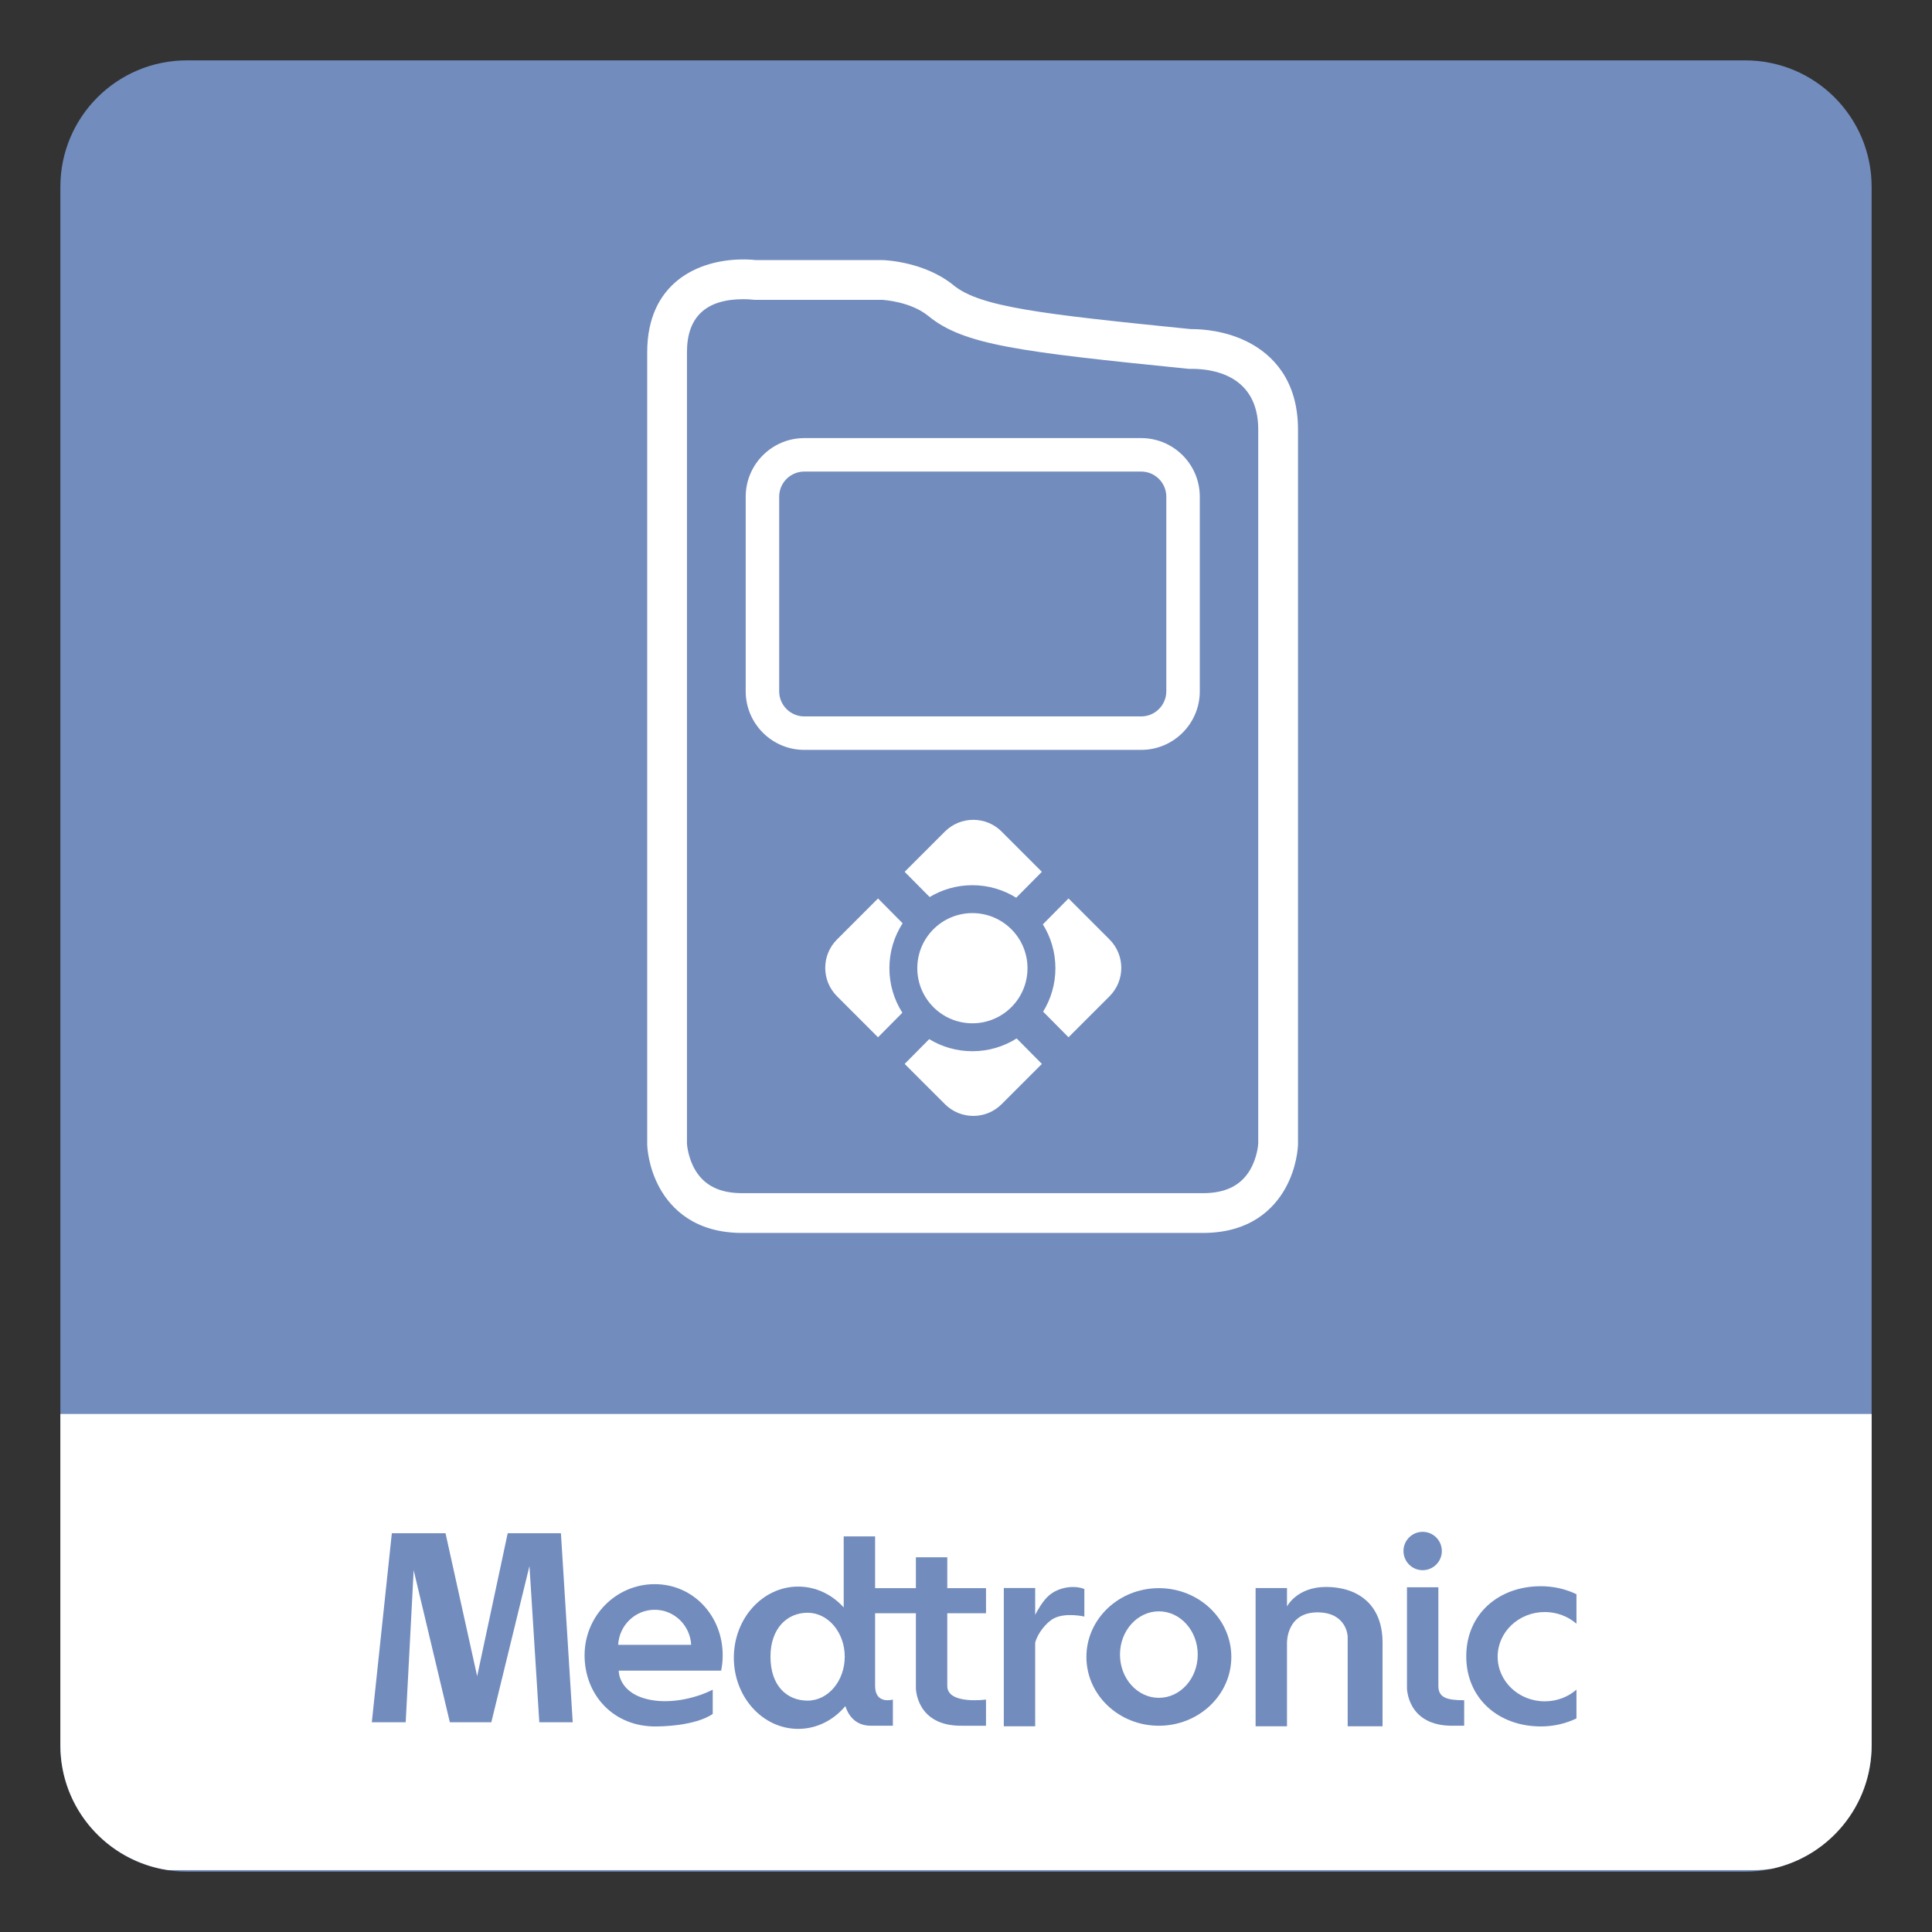 <?xml version="1.0" encoding="utf-8"?>
<!-- Generator: Adobe Illustrator 16.0.0, SVG Export Plug-In . SVG Version: 6.00 Build 0)  -->
<!DOCTYPE svg PUBLIC "-//W3C//DTD SVG 1.1 Tiny//EN" "http://www.w3.org/Graphics/SVG/1.1/DTD/svg11-tiny.dtd">
<svg version="1.1" baseProfile="tiny" id="Layer_1" xmlns="http://www.w3.org/2000/svg" xmlns:xlink="http://www.w3.org/1999/xlink"
	 x="0px" y="0px" width="192px" height="192px" viewBox="0 0 192 192" xml:space="preserve">
<rect x="0" y="0" width="192" height="192" fill="#333333" stroke="none"/>
<g>
	<g>
		<g>
			<path fill="#728CBD" d="M186,173.435c0,6.939-5.626,12.565-12.565,12.565H18.565C11.626,186,6,180.374,6,173.435V18.565
				C6,11.626,11.626,6,18.565,6h154.869C180.374,6,186,11.626,186,18.565V173.435z"/>
		</g>
	</g>
	<path fill="#FFFFFF" d="M186,140.517H6v32.918c0,6.315,4.665,11.528,10.733,12.417h157.522c0.638,0,1.26-0.061,1.872-0.148
		c5.644-1.233,9.872-6.255,9.872-12.269V140.517z"/>
	<g>
		<path fill="#FFFFFF" d="M124.163,34.067c-2.317-1.228-4.743-1.36-5.68-1.36c-0.047,0-0.089,0-0.125,0.001
			c-14.819-1.495-20.947-2.193-23.591-4.356c-2.88-2.357-6.849-2.499-7.017-2.503c-0.019,0-0.038-0.001-0.058-0.001H75.146
			c-0.23-0.025-0.686-0.065-1.279-0.065c-4.616,0-9.549,2.42-9.549,9.215v78.691c0,0.019,0,0.036,0.001,0.055
			c0.006,0.225,0.093,2.26,1.253,4.34c1.13,2.027,3.469,4.444,8.188,4.444h45.792c4.72,0,7.058-2.417,8.188-4.444
			c1.161-2.08,1.248-4.115,1.254-4.34c0-0.019,0.001-0.036,0.001-0.055V42.692C128.994,37.678,126.367,35.234,124.163,34.067z
			 M125.043,113.642c-0.012,0.176-0.115,1.434-0.813,2.62c-0.916,1.558-2.446,2.314-4.679,2.314H73.76
			c-2.232,0-3.763-0.757-4.678-2.314c-0.706-1.201-0.804-2.476-0.813-2.614v-78.65c0-3.493,1.883-5.264,5.598-5.264
			c0.532,0,0.881,0.045,0.881,0.045c0.092,0.013,0.186,0.02,0.28,0.02h12.626c0.242,0.013,2.867,0.184,4.611,1.61
			c3.511,2.873,8.999,3.546,25.82,5.243c0.091,0.009,0.191,0.012,0.283,0.007c0.014,0,0.053-0.001,0.114-0.001
			c1.973,0,6.56,0.588,6.56,6.034V113.642z"/>
		<path fill="#FFFFFF" d="M113.412,43.537H79.93c-3.211,0-5.823,2.612-5.823,5.823V68.7c0,3.211,2.612,5.823,5.823,5.823h33.482
			c3.211,0,5.822-2.612,5.822-5.823v-19.34C119.234,46.148,116.623,43.537,113.412,43.537z M115.906,68.7
			c0,1.376-1.119,2.496-2.494,2.496H79.93c-1.376,0-2.496-1.119-2.496-2.496v-19.34c0-1.376,1.119-2.496,2.496-2.496h33.482
			c1.375,0,2.494,1.12,2.494,2.496V68.7z"/>
		<circle fill="#FFFFFF" cx="96.636" cy="96.219" r="5.476"/>
		<path fill="#FFFFFF" d="M87.257,89.286l-4.077,4.078c-1.559,1.559-1.559,4.084,0,5.643l4.077,4.077l2.418-2.44
			c-0.814-1.279-1.288-2.796-1.288-4.424c0-1.646,0.483-3.178,1.314-4.465L87.257,89.286z"/>
		<path fill="#FFFFFF" d="M96.636,104.469c-1.571,0-3.041-0.439-4.291-1.202l-2.441,2.464l3.998,3.997
			c1.559,1.56,4.085,1.56,5.643,0l3.997-3.997l-2.508-2.532C99.76,104.002,98.253,104.469,96.636,104.469z"/>
		<path fill="#FFFFFF" d="M93.901,82.642l-3.998,3.998l2.484,2.508c1.241-0.747,2.694-1.177,4.248-1.177
			c1.6,0,3.091,0.457,4.355,1.244l2.55-2.575l-3.997-3.998C97.986,81.083,95.46,81.083,93.901,82.642z"/>
		<path fill="#FFFFFF" d="M106.188,89.286l-2.55,2.575c0.789,1.265,1.247,2.758,1.247,4.359c0,1.583-0.446,3.061-1.221,4.316
			l2.523,2.548l4.078-4.077c1.558-1.559,1.558-4.084,0-5.643L106.188,89.286z"/>
	</g>
	<g>
		<polygon fill="#728CBD" points="41.11,156.044 44.706,171.155 48.827,171.155 52.618,155.628 53.596,171.155 56.916,171.155 
			55.744,152.37 50.455,152.37 47.419,166.581 44.275,152.37 38.941,152.37 36.951,171.155 40.318,171.155 		"/>
		<path fill="#728CBD" d="M70.83,170.324v-2.406c-1.437,0.742-3.932,1.436-6.151,1.02c-3.27-0.613-3.188-2.912-3.188-2.912h10.175
			c0.1-0.491,0.154-1.001,0.154-1.524c0-3.905-2.911-7.07-6.758-7.07c-3.848,0-6.967,3.165-6.967,7.07s2.842,7.14,7.175,7.071
			C69.402,171.505,70.83,170.324,70.83,170.324z M65.061,159.976c1.94,0,3.522,1.543,3.628,3.485h-7.258
			C61.539,161.519,63.12,159.976,65.061,159.976z"/>
		<path fill="#728CBD" d="M97.988,160.325v-2.496h-3.848v-3.068h-3.12v3.068H86.55v2.496h4.471v7.434c0,0,0,3.796,4.575,3.743h2.392
			v-2.6c0,0-3.848,0.521-3.848-1.351v-7.227H97.988z"/>
		<path fill="#728CBD" d="M104.262,158.54c-0.635,0.54-1.196,1.568-1.387,1.94v-2.665h-3.119v13.739h3.123
			c-0.001-0.018-0.004-0.034-0.004-0.053v-8.249c0.221-0.912,1.118-2.044,1.872-2.426c1.195-0.607,3.015-0.174,3.015-0.174v-2.737
			C106.722,157.499,105.197,157.742,104.262,158.54z"/>
		<path fill="#728CBD" d="M137.396,163.253v8.249c0,0.019,0.003,0.035,0.004,0.053h-3.47v-8.926c0,0-0.068-2.303-2.842-2.392
			c-3.258-0.104-3.188,3.016-3.188,3.016v8.249c0,0.019,0.002,0.035,0.003,0.053h-3.122v-13.739h3.119v1.833
			c0,0,0.971-1.94,3.882-1.94C134.693,157.708,137.396,159.231,137.396,163.253z"/>
		<path fill="#728CBD" d="M115.166,157.829c-3.977,0-7.2,3.061-7.2,6.836s3.224,6.837,7.2,6.837c3.978,0,7.201-3.062,7.201-6.837
			S119.144,157.829,115.166,157.829z M115.166,168.729c-2.134,0-3.864-1.924-3.864-4.298s1.73-4.298,3.864-4.298
			c2.135,0,3.864,1.924,3.864,4.298S117.301,168.729,115.166,168.729z"/>
		<path fill="#728CBD" d="M145.508,168.967c-1.734,0.006-2.565-0.269-2.565-1.415v-9.81h-3.119v10.017c0,0,0,3.796,4.575,3.743
			h1.109V168.967z"/>
		<path fill="#728CBD" d="M86.966,167.552v-14.87h-3.12v7.063c-1.157-1.28-2.756-2.072-4.523-2.072c-3.532,0-6.395,3.166-6.395,7.07
			c0,3.905,2.863,7.071,6.395,7.071c1.852,0,3.519-0.871,4.686-2.262c0.259,0.799,0.913,1.949,2.541,1.949h2.183v-2.6
			C88.733,168.902,86.966,169.423,86.966,167.552z M80.259,169.007c-2.039,0-3.691-1.455-3.691-4.367
			c0-2.808,1.652-4.367,3.691-4.367c2.039,0,3.691,1.955,3.691,4.367S82.298,169.007,80.259,169.007z"/>
		<circle fill="#728CBD" cx="141.382" cy="154.138" r="1.906"/>
		<path fill="#728CBD" d="M156.667,167.916c-0.832,0.721-1.938,1.16-3.153,1.16c-2.584,0-4.679-1.986-4.679-4.437
			s2.095-4.437,4.679-4.437c1.215,0,2.321,0.439,3.153,1.16v-2.932c-1.057-0.506-2.259-0.794-3.535-0.794
			c-4.21,0-7.417,2.773-7.417,6.967c0,4.194,3.207,6.968,7.417,6.968c1.276,0,2.479-0.289,3.535-0.796V167.916z"/>
	</g>
</g>
</svg>
